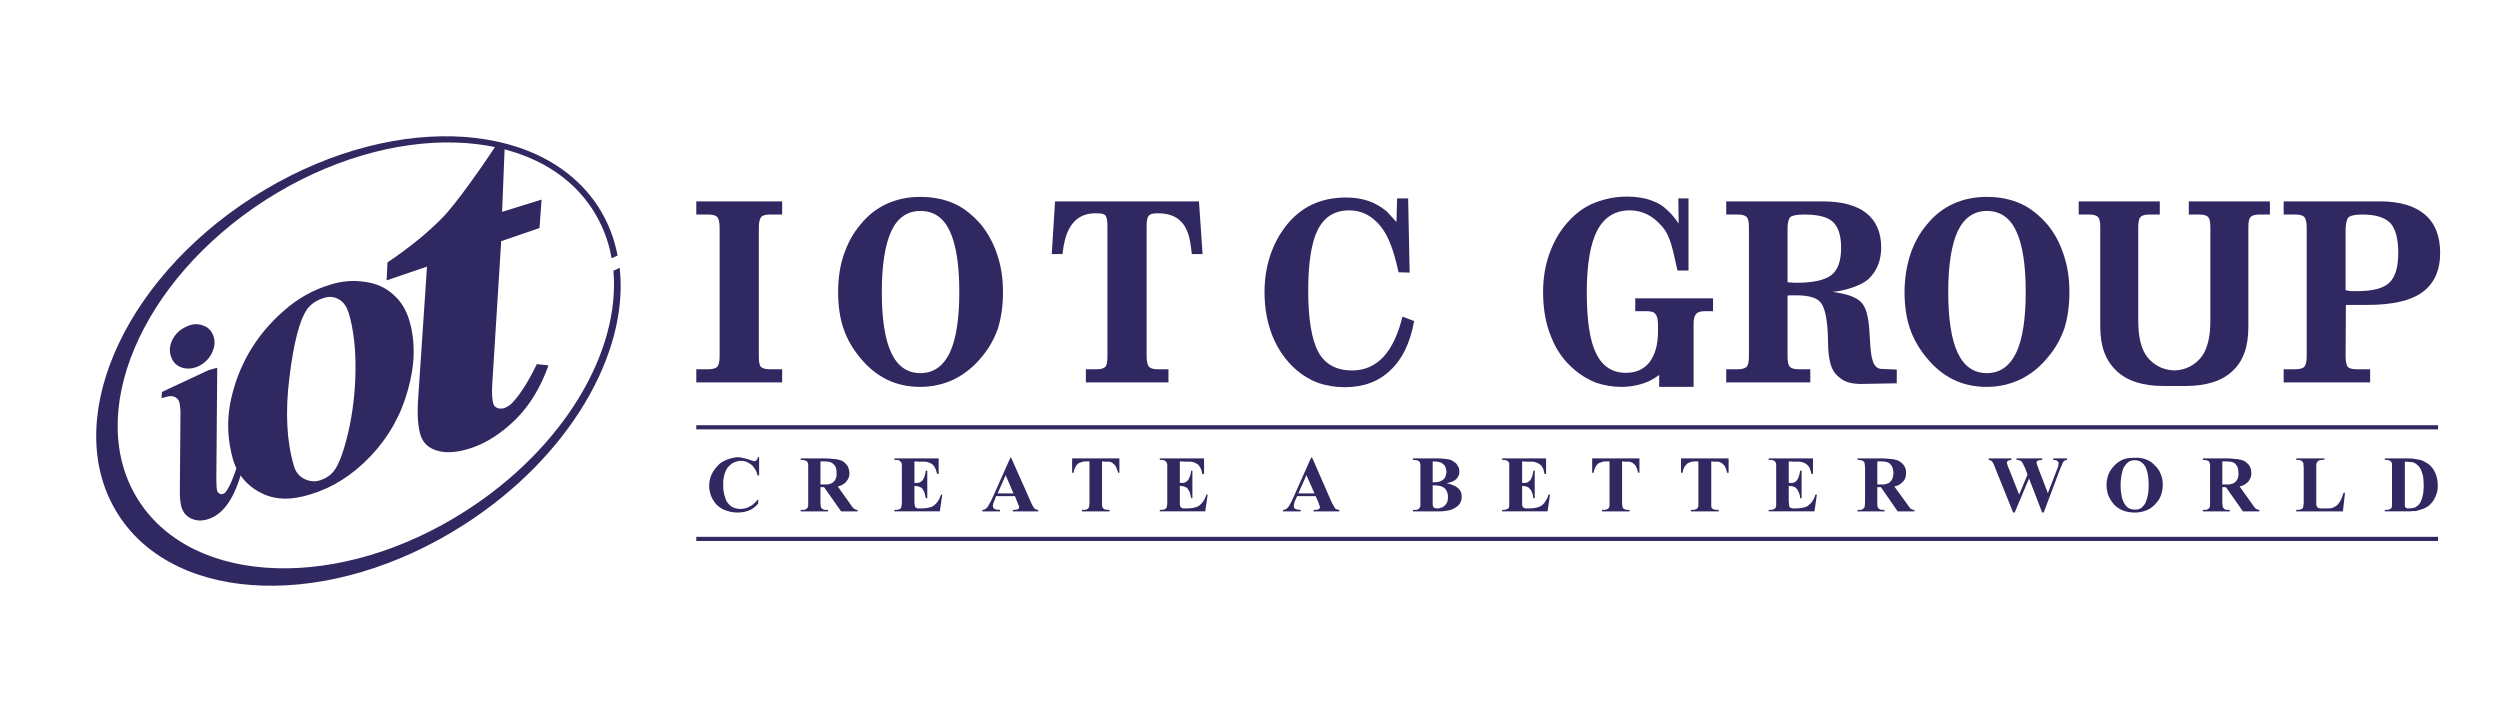 <?xml version="1.0" encoding="UTF-8"?>
<!DOCTYPE svg PUBLIC "-//W3C//DTD SVG 1.1//EN" "http://www.w3.org/Graphics/SVG/1.1/DTD/svg11.dtd">
<!-- Creator: CorelDRAW X7 -->
<svg xmlns="http://www.w3.org/2000/svg" xml:space="preserve" width="8.355in" height="2.379in" version="1.1" style="shape-rendering:geometricPrecision; text-rendering:geometricPrecision; image-rendering:optimizeQuality; fill-rule:evenodd; clip-rule:evenodd"
viewBox="0 0 8355 2379"
 xmlns:xlink="http://www.w3.org/1999/xlink">
 <defs>
  <style type="text/css">
   <![CDATA[
    .str0 {stroke:#302861;stroke-width:13.886}
    .fil2 {fill:none}
    .fil0 {fill:#302861}
    .fil1 {fill:#302861;fill-rule:nonzero}
   ]]>
  </style>
 </defs>
 <g id="Layer_x0020_1">
  <g id="_1830741311488">
   <g>
    <g>
     <path class="fil0" d="M1085 995c-26,7 -46,21 -59,39 -26,38 -45,115 -59,229 -14,114 -9,212 15,293 5,20 17,35 34,44 18,9 36,11 54,5 19,-6 34,-16 46,-31 17,-22 33,-66 48,-130 15,-65 23,-133 24,-205 1,-72 -6,-136 -22,-191 -7,-23 -18,-39 -34,-48 -15,-8 -31,-10 -47,-5zm-463 97c20,-10 39,-11 57,-4 18,6 29,19 35,37 6,19 3,37 -7,57 -10,19 -25,33 -44,42 -20,9 -39,10 -57,4 -18,-7 -29,-19 -35,-38 -6,-18 -4,-37 6,-56 10,-19 25,-33 45,-42zm483 -141c38,-12 76,-15 115,-9 38,5 70,20 95,43 26,23 43,52 53,86 21,71 19,149 -5,233 -23,84 -65,158 -125,221 -60,63 -127,105 -200,127 -66,21 -122,19 -168,-6 -27,-14 -49,-33 -66,-57 -25,84 -62,133 -112,147 -21,6 -39,4 -55,-4 -16,-8 -26,-21 -31,-39 -3,-12 -5,-28 -5,-48l2 -249c1,-24 -1,-42 -4,-53 -2,-7 -7,-12 -14,-16 -8,-4 -17,-4 -28,-1 -5,1 -10,3 -17,5l1 -21 156 -73 29 -8 -3 371c0,21 1,35 3,41 1,3 3,6 7,8 4,3 7,3 11,2 5,-1 10,-5 14,-12 10,-15 21,-40 32,-74 -5,-10 -9,-21 -12,-32 -17,-61 -20,-122 -9,-184 12,-61 33,-118 63,-170 30,-52 69,-99 116,-140 46,-41 99,-71 157,-88zm582 -467l-9 224 132 -41 -7 95 -128 44 -30 479c-2,30 0,52 4,65 2,7 7,11 14,14 7,2 15,2 22,0 11,-4 22,-11 31,-22 25,-28 51,-69 78,-125l39 4c-26,74 -63,134 -109,180 -46,45 -95,78 -148,96 -45,15 -82,18 -112,10 -30,-8 -49,-25 -58,-51 -9,-28 -12,-67 -9,-117l30 -448 -135 46 3 -60c77,-52 139,-103 188,-154 41,-43 121,-155 181,-246l23 7z"/>
     <path class="fil0" d="M845 659c443,-284 960,-269 1155,33 32,50 53,104 64,162l-20 9c-10,-58 -31,-112 -63,-162 -185,-287 -674,-301 -1093,-33 -419,269 -609,719 -424,1006 185,287 675,302 1093,33 329,-211 517,-534 493,-802l21 -10c32,285 -168,633 -521,859 -443,284 -960,269 -1154,-33 -195,-302 6,-778 449,-1062z"/>
    </g>
    <path class="fil1" d="M7839 770l0 200c5,1 11,2 17,3 5,0 12,0 20,0 53,0 89,-9 109,-28 20,-19 30,-52 30,-100 0,-47 -9,-80 -26,-99 -18,-19 -49,-29 -93,-29 -25,0 -40,3 -47,9 -6,6 -10,21 -10,44zm0 421c0,17 3,29 7,35 5,5 15,8 29,8l46 0 0 44 -289 0 0 -44 39 0c15,0 25,-3 30,-8 5,-6 8,-17 8,-35l0 -430c0,-18 -3,-30 -8,-36 -5,-5 -15,-8 -30,-8l-39 0 0 -44 322 0c66,0 116,15 150,44 34,29 51,72 51,128 0,59 -20,103 -60,132 -39,28 -100,42 -183,42 -19,0 -33,0 -43,0 -11,0 -20,0 -29,0l-1 172z"/>
    <path class="fil1" d="M7218 673l0 44 -36 0c-14,0 -24,3 -29,9 -5,5 -7,17 -7,35l0 310c0,56 10,96 30,122 19,24 49,44 91,45 41,-1 71,-21 90,-45 20,-26 30,-66 30,-122l0 -310c0,-18 -2,-30 -7,-35 -5,-6 -15,-9 -29,-9l-36 0 0 -44 271 0 0 44 -36 0c-14,0 -24,3 -29,9 -5,5 -7,17 -7,35l0 330c0,67 -16,114 -52,148 -35,34 -88,51 -158,51 -24,0 -49,0 -73,0 -70,0 -123,-17 -158,-51 -36,-34 -54,-81 -54,-148l0 -330c0,-18 -2,-30 -7,-35 -5,-6 -15,-9 -29,-9l-36 0 0 -44 271 0z"/>
    <path class="fil1" d="M6365 976c0,-45 7,-87 19,-125 13,-38 31,-72 56,-101 25,-31 55,-54 88,-69 33,-15 70,-23 112,-23 43,0 81,8 114,23 33,15 62,39 89,70 24,29 42,63 54,101 13,38 19,79 19,124 0,46 -6,87 -17,122 -12,34 -30,67 -55,96 -27,33 -57,57 -92,74 -34,16 -71,25 -112,25 -41,0 -78,-8 -111,-24 -33,-16 -63,-40 -90,-73 -25,-30 -44,-63 -56,-98 -12,-35 -18,-76 -18,-122zm146 0c0,92 11,160 32,204 21,44 53,67 97,67 44,0 76,-23 98,-68 21,-44 32,-112 32,-203 0,-92 -11,-160 -32,-204 -21,-45 -54,-67 -98,-67 -43,0 -76,23 -97,67 -21,45 -32,113 -32,204z"/>
    <path class="fil1" d="M5974 763l0 180c4,1 9,1 13,1 4,1 10,1 18,1 55,0 94,-9 116,-26 21,-17 32,-47 32,-90 0,-41 -9,-70 -27,-87 -18,-17 -50,-25 -95,-25 -25,0 -41,3 -47,8 -6,5 -10,18 -10,38zm0 225l0 202c0,17 2,29 7,35 5,6 15,9 30,9l39 0 0 44 -281 0 0 -44 39 0c15,0 25,-3 30,-9 5,-6 7,-18 7,-35l0 -429c0,-17 -2,-29 -7,-35 -5,-6 -15,-9 -30,-9l-39 0 0 -44 322 0c64,0 113,13 146,39 33,26 50,65 50,115 0,44 -15,80 -43,106 -29,26 -95,42 -120,42 23,5 66,8 94,33 54,51 7,223 70,225l51 2 0 46 -110 2c-20,1 -48,-1 -66,-11 -5,-2 -10,-6 -14,-9 -11,-9 -20,-18 -26,-32 -9,-20 -14,-52 -14,-97 0,-14 -1,-20 -1,-27 -3,-50 -11,-83 -25,-98 -14,-15 -41,-22 -80,-22 -7,0 -13,0 -17,0 -4,0 -8,0 -12,1z"/>
    <path class="fil1" d="M5541 1085c0,-17 -3,-29 -8,-35 -5,-7 -15,-10 -29,-10l-39 0 0 -43 260 0 0 43 -28 0c-14,0 -24,3 -29,10 -5,5 -8,16 -8,31l0 212 -115 0 0 -40c-9,7 -19,13 -30,19 -30,14 -62,21 -97,21 -29,0 -57,-5 -84,-14 -26,-10 -51,-25 -73,-44 -34,-29 -60,-65 -77,-109 -18,-43 -27,-93 -27,-150 0,-53 9,-101 28,-146 18,-44 45,-82 79,-112 23,-20 48,-35 78,-45 29,-10 61,-16 96,-16 30,0 57,4 81,13 23,8 38,17 58,37 11,10 22,24 33,40l-1 -84 34 0 0 241 -37 0c-15,-64 -21,-113 -52,-148 -31,-36 -67,-53 -107,-53 -49,0 -85,22 -109,67 -23,44 -35,113 -35,207 0,93 10,161 31,204 21,43 54,65 100,65 34,0 60,-12 79,-36 18,-24 28,-58 28,-102l0 -23z"/>
    <path class="fil1" d="M4726 1073c-13,72 -39,127 -79,164 -39,38 -90,57 -153,57 -31,0 -60,-5 -88,-14 -27,-10 -52,-25 -74,-44 -35,-31 -61,-68 -79,-112 -18,-45 -27,-94 -27,-148 0,-42 6,-82 18,-119 12,-37 29,-70 52,-100 25,-33 55,-57 88,-73 34,-16 72,-24 115,-24 27,0 51,4 73,11 23,8 44,20 63,36l32 35 2 -79 37 0 5 248 -37 -1c-15,-68 -32,-120 -61,-155 -29,-35 -63,-52 -104,-52 -48,0 -82,21 -104,63 -22,42 -33,111 -33,205 0,96 12,165 34,206 23,41 61,61 113,61 41,0 76,-15 105,-46 28,-31 49,-76 63,-134l39 15z"/>
    <path class="fil1" d="M3983 849c-6,-52 -11,-139 -118,-136 -13,0 -22,3 -26,8 -5,6 -7,17 -7,34l0 436c0,18 3,29 8,35 5,5 14,8 29,8l36 0 0 44 -276 0 0 -44 36 0c15,0 24,-3 29,-8 5,-5 7,-17 7,-35l0 -436c0,-17 -2,-28 -6,-34 -4,-6 -13,-8 -26,-8 -97,-5 -112,84 -118,136l-36 0 11 -176 481 0 12 176 -36 0z"/>
    <path class="fil1" d="M2801 976c0,-45 6,-87 19,-125 13,-38 31,-72 56,-101 25,-31 55,-54 88,-69 33,-15 70,-23 112,-23 43,0 81,8 114,23 33,15 62,39 89,70 23,29 42,63 54,101 13,38 19,79 19,124 0,46 -6,87 -17,122 -12,34 -30,67 -55,96 -27,33 -58,57 -92,74 -34,16 -72,25 -112,25 -41,0 -78,-8 -111,-24 -33,-16 -63,-40 -90,-73 -25,-30 -44,-62 -56,-98 -12,-35 -18,-76 -18,-122zm146 0c0,92 11,160 32,204 21,44 53,67 97,67 44,0 76,-23 98,-68 21,-44 32,-112 32,-203 0,-92 -11,-160 -32,-204 -21,-45 -54,-67 -98,-67 -43,0 -76,22 -97,67 -21,45 -32,113 -32,204z"/>
    <path class="fil1" d="M2614 673l0 44 -42 0c-14,0 -23,3 -28,8 -5,6 -8,18 -8,36l0 430c0,18 2,30 7,35 5,5 15,8 29,8l42 0 0 44 -287 0 0 -44 41 0c14,0 24,-3 29,-8 5,-6 8,-17 8,-35l0 -430c0,-18 -3,-30 -8,-36 -5,-5 -15,-8 -29,-8l-41 0 0 -44 287 0z"/>
    <path class="fil1" d="M2537 1528l0 61 -5 0c-2,-7 -4,-14 -8,-20 -4,-7 -8,-12 -13,-16 -5,-4 -11,-7 -17,-10 -6,-2 -12,-3 -19,-3 -5,0 -10,1 -15,3 -6,1 -10,4 -15,7 -4,3 -8,7 -12,11 -3,4 -6,8 -8,14 -3,6 -5,13 -6,20 -2,8 -2,15 -2,23 0,8 0,16 1,23 1,7 3,14 5,20 2,7 4,13 7,17 4,5 7,9 12,13 4,3 9,6 14,7 6,2 12,3 19,3 5,0 10,-1 15,-2 5,-1 10,-3 15,-6 5,-2 9,-5 14,-9 5,-5 10,-10 15,-16l0 15c-5,6 -10,10 -15,14 -5,4 -10,7 -16,9 -5,2 -11,4 -17,5 -6,1 -13,2 -20,2 -10,0 -19,-1 -27,-3 -8,-2 -16,-5 -23,-8 -8,-4 -14,-9 -20,-14 -5,-5 -10,-12 -14,-19 -4,-7 -7,-14 -9,-22 -2,-7 -3,-15 -3,-23 0,-8 1,-16 3,-24 2,-8 6,-16 10,-24 5,-7 10,-14 16,-20 5,-6 12,-11 20,-15 7,-4 15,-7 23,-9 8,-2 16,-4 24,-4 7,0 13,1 19,3 7,1 14,3 21,6 4,1 7,2 10,3 2,1 4,1 5,1 1,0 3,0 4,-1 1,0 2,-1 3,-2 1,-1 2,-2 3,-4 1,-1 1,-3 1,-6l5 0z"/>
    <path id="1" class="fil1" d="M2742 1628l0 50c0,5 0,9 1,12 0,3 0,5 1,6 1,1 1,2 2,3 2,1 3,2 4,3 2,1 4,1 7,2 2,0 6,0 10,0l0 5 -91 0 0 -5c4,0 8,0 11,0 2,-1 4,-1 6,-2 1,-1 3,-2 4,-3 1,-1 2,-2 2,-3 1,-1 1,-3 2,-6 0,-3 0,-7 0,-12l0 -115c0,-4 0,-8 0,-11 -1,-3 -1,-5 -2,-6 0,-2 -1,-3 -2,-4 -1,-1 -3,-2 -4,-2 -2,-1 -4,-2 -6,-2 -3,-1 -7,-1 -11,-1l0 -5 82 0c11,0 20,1 28,2 8,0 14,2 19,3 5,1 10,3 14,6 4,3 7,6 10,10 4,4 6,8 7,13 2,5 3,10 3,15 0,7 -1,13 -4,18 -2,5 -6,10 -10,14 -3,3 -7,5 -11,8 -4,2 -9,3 -14,5l42 59c3,4 5,7 7,10 2,2 4,4 5,5 2,1 4,2 6,3 2,1 4,1 6,1l0 5 -55 0 -57 -81 -12 0zm0 -86l0 77 8 0c6,0 11,0 16,0 4,-1 8,-2 11,-3 3,-1 6,-3 8,-5 2,-2 4,-4 6,-7 1,-3 3,-6 4,-10 1,-4 1,-8 1,-13 0,-6 -1,-12 -2,-17 -2,-5 -4,-9 -8,-12 -3,-4 -7,-6 -12,-8 -5,-1 -11,-2 -18,-2l-14 0z"/>
    <path id="2" class="fil1" d="M3056 1542l0 72 4 0c5,0 10,0 14,-2 4,-2 8,-5 10,-8 2,-4 5,-8 6,-13 2,-5 3,-11 4,-18l5 0 0 92 -5 0c-1,-5 -2,-9 -3,-13 -1,-5 -2,-8 -4,-11 -2,-4 -3,-6 -5,-8 -2,-3 -4,-4 -7,-5 -2,-1 -4,-2 -8,-3 -3,0 -7,-1 -11,-1l0 50c0,5 0,9 1,12 0,3 0,5 1,6 0,1 0,2 1,3 1,1 2,1 3,2 1,1 3,1 4,2 2,0 5,0 7,0l11 0c8,0 15,-1 22,-3 6,-1 12,-4 17,-8 5,-4 9,-9 13,-15 3,-5 6,-12 9,-20l4 0 -8 56 -152 0 0 -5 6 0c2,0 4,0 7,-1 2,0 4,-1 5,-2 1,0 2,-1 3,-2 1,-1 2,-2 2,-4 1,-1 1,-3 1,-5 1,-3 1,-7 1,-11l0 -116c0,-4 0,-8 0,-10 0,-2 -1,-4 -1,-5 0,-2 -1,-3 -2,-4 -1,-1 -2,-2 -3,-3 -1,-1 -3,-2 -5,-3 -3,0 -5,-1 -8,-1l-6 0 0 -5 148 0 0 52 -5 0c-2,-6 -3,-11 -5,-16 -2,-4 -4,-8 -6,-11 -2,-3 -5,-5 -8,-7 -3,-2 -7,-4 -11,-5 -3,-1 -6,-2 -11,-2 -4,0 -10,0 -17,0l-18 -1z"/>
    <path id="3" class="fil1" d="M3392 1658l-63 0 -7 18c-1,3 -2,5 -3,8 0,2 -1,4 -1,6 0,3 1,5 2,7 1,2 2,3 4,4 1,1 3,1 6,2 3,0 7,1 12,1l0 5 -59 0 0 -5c3,0 6,-1 9,-2 2,-2 5,-4 7,-6 2,-2 4,-5 6,-10 3,-4 6,-10 9,-16l63 -141 2 0 64 144c3,8 6,13 8,17 3,5 5,8 7,10 1,1 3,2 5,3 2,0 4,1 7,1l0 5 -85 0 0 -5 3 0c4,0 7,0 9,-1 3,0 5,-1 6,-2 1,0 2,-1 2,-2 0,-1 1,-2 1,-4 0,-1 0,-1 0,-2 -1,-1 -1,-2 -1,-3 0,0 -1,-1 -1,-2 -1,-2 -2,-4 -3,-7l-9 -23zm-5 -9l-26 -61 -27 61 53 0z"/>
    <path id="4" class="fil1" d="M3741 1532l0 48 -4 0c-2,-5 -3,-10 -5,-14 -1,-4 -3,-7 -5,-10 -1,-2 -3,-4 -6,-6 -2,-2 -4,-4 -7,-5 -2,-1 -5,-2 -7,-2 -3,0 -7,0 -11,0l-13 -1 0 136c0,5 0,9 0,12 1,3 1,5 2,6 0,1 1,2 2,3 1,1 2,2 3,3 2,0 4,1 6,1 2,1 4,1 6,1l6 0 0 5 -92 0 0 -5 6 0c2,0 4,0 7,-1 2,0 4,-1 5,-2 1,0 2,-1 3,-2 1,-1 2,-2 2,-4 1,-1 1,-3 1,-5 1,-3 1,-7 1,-11l0 -137 -13 0c-6,0 -11,1 -15,3 -5,1 -8,3 -11,5 -4,4 -7,8 -9,13 -3,5 -4,11 -5,17l-5 0 0 -48 158 0z"/>
    <path id="5" class="fil1" d="M3943 1542l0 72 4 0c5,0 10,0 14,-2 4,-2 7,-5 10,-8 2,-4 4,-8 6,-13 2,-5 3,-11 4,-18l4 0 0 92 -4 0c-1,-5 -2,-9 -3,-13 -1,-5 -2,-8 -4,-11 -2,-4 -4,-6 -5,-8 -2,-3 -4,-4 -7,-5 -2,-1 -5,-2 -8,-3 -3,0 -7,-1 -11,-1l0 50c0,5 0,9 0,12 1,3 1,5 1,6 1,1 1,2 2,3 1,1 2,1 3,2 1,1 2,1 4,2 2,0 4,0 7,0l11 0c8,0 15,-1 22,-3 6,-1 12,-4 17,-8 5,-4 9,-9 13,-15 3,-5 6,-12 9,-20l4 0 -8 56 -152 0 0 -5 6 0c2,0 4,0 6,-1 3,0 4,-1 6,-2 1,0 2,-1 3,-2 1,-1 2,-2 2,-4 1,-1 1,-3 1,-5 1,-3 1,-7 1,-11l0 -116c0,-4 0,-8 0,-10 -1,-2 -1,-4 -1,-5 -1,-2 -1,-3 -2,-4 -1,-1 -2,-2 -3,-3 -1,-1 -3,-2 -6,-3 -2,0 -4,-1 -7,-1l-6 0 0 -5 148 0 0 52 -6 0c-1,-6 -2,-11 -4,-16 -2,-4 -4,-8 -6,-11 -2,-3 -5,-5 -8,-7 -4,-2 -7,-4 -11,-5 -3,-1 -6,-2 -11,-2 -4,0 -10,0 -17,0l-18 -1z"/>
    <path id="6" class="fil1" d="M4397 1658l-62 0 -8 18c-1,3 -2,5 -2,8 -1,2 -1,4 -1,6 0,3 0,5 1,7 1,2 3,3 5,4 1,1 3,1 6,2 3,0 7,1 11,1l0 5 -59 0 0 -5c3,0 6,-1 9,-2 3,-2 5,-4 7,-6 2,-2 4,-5 7,-10 2,-4 5,-10 8,-16l63 -141 3 0 63 144c3,8 6,13 9,17 2,5 4,8 6,10 2,1 3,2 6,3 2,0 4,1 7,1l0 5 -86 0 0 -5 4 0c3,0 6,0 9,-1 2,0 4,-1 5,-2 1,0 2,-1 2,-2 1,-1 1,-2 1,-4 0,-1 0,-1 0,-2 0,-1 0,-2 -1,-3 0,0 0,-1 -1,-2 -1,-2 -1,-4 -2,-7l-10 -23zm-4 -9l-27 -61 -27 61 54 0z"/>
    <path id="7" class="fil1" d="M4835 1615c9,2 16,4 22,7 6,2 11,5 14,8 5,4 8,8 11,13 2,5 3,11 3,17 0,7 -1,13 -4,18 -2,6 -6,11 -12,15 -6,5 -14,9 -24,12 -9,2 -20,4 -33,4l-90 0 0 -5c5,0 8,0 11,0 3,-1 5,-1 6,-2 2,-1 3,-2 4,-3 1,-1 2,-2 2,-3 1,-1 1,-3 2,-6 0,-3 0,-7 0,-12l0 -115c0,-4 0,-8 0,-11 -1,-3 -1,-5 -2,-6 0,-2 -1,-3 -2,-4 -1,-1 -2,-2 -4,-2 -1,-1 -4,-2 -6,-2 -3,-1 -6,-1 -11,-1l0 -5 85 0c10,0 19,1 26,2 7,1 13,2 17,4 4,2 8,4 11,7 4,2 7,5 9,9 3,4 4,7 6,11 1,4 1,8 1,12 0,4 0,8 -2,12 -2,4 -4,7 -7,11 -3,3 -7,6 -13,9 -5,2 -12,4 -20,6l0 0zm-47 -3c6,0 12,-1 16,-1 5,-1 9,-2 11,-3 3,-2 6,-3 8,-5 3,-2 4,-4 6,-7 1,-2 3,-5 3,-9 1,-3 2,-6 2,-10 0,-4 -1,-8 -2,-11 0,-3 -2,-6 -3,-9 -2,-2 -3,-4 -6,-6 -2,-2 -4,-3 -7,-5 -3,-1 -7,-2 -11,-3 -5,0 -11,-1 -17,-1l0 70zm0 10l0 56 0 7c0,2 0,4 1,6 1,2 1,4 3,5 1,1 2,2 4,2 2,1 4,1 6,1 4,0 7,0 10,-1 3,-1 6,-2 9,-3 3,-2 6,-4 8,-6 2,-2 4,-5 6,-8 2,-3 3,-6 3,-9 1,-3 1,-7 1,-10 0,-4 0,-8 -1,-12 -1,-4 -2,-7 -4,-10 -2,-4 -4,-7 -7,-9 -2,-2 -6,-4 -9,-5 -3,-2 -7,-2 -12,-3 -5,-1 -11,-1 -18,-1l0 0z"/>
    <path id="8" class="fil1" d="M5087 1542l0 72 3 0c6,0 11,0 15,-2 4,-2 7,-5 10,-8 2,-4 4,-8 6,-13 1,-5 3,-11 3,-18l5 0 0 92 -5 0c0,-5 -1,-9 -2,-13 -1,-5 -3,-8 -4,-11 -2,-4 -4,-6 -6,-8 -2,-3 -4,-4 -6,-5 -2,-1 -5,-2 -8,-3 -3,0 -7,-1 -11,-1l0 50c0,5 0,9 0,12 0,3 1,5 1,6 1,1 1,2 2,3 0,1 1,1 3,2 1,1 2,1 4,2 2,0 4,0 7,0l10 0c8,0 16,-1 22,-3 7,-1 13,-4 18,-8 5,-4 9,-9 12,-15 4,-5 7,-12 9,-20l5 0 -8 56 -152 0 0 -5 5 0c3,0 5,0 7,-1 2,0 4,-1 6,-2 1,0 2,-1 3,-2 1,-1 1,-2 2,-4 0,-1 1,-3 1,-5 0,-3 0,-7 0,-11l0 -116c0,-4 0,-8 0,-10 0,-2 0,-4 0,-5 -1,-2 -2,-3 -2,-4 -1,-1 -2,-2 -3,-3 -2,-1 -4,-2 -6,-3 -2,0 -5,-1 -8,-1l-5 0 0 -5 147 0 0 52 -5 0c-1,-6 -3,-11 -4,-16 -2,-4 -4,-8 -6,-11 -3,-3 -5,-5 -9,-7 -3,-2 -7,-4 -11,-5 -2,-1 -5,-2 -10,-2 -5,0 -10,0 -17,0l-18 -1z"/>
    <path id="9" class="fil1" d="M5479 1532l0 48 -4 0c-2,-5 -3,-10 -4,-14 -2,-4 -4,-7 -5,-10 -2,-2 -4,-4 -6,-6 -3,-2 -5,-4 -8,-5 -2,-1 -4,-2 -7,-2 -3,0 -7,0 -11,0l-13 -1 0 136c0,5 0,9 1,12 0,3 0,5 1,6 0,1 1,2 2,3 1,1 2,2 4,3 1,0 3,1 5,1 2,1 4,1 7,1l5 0 0 5 -92 0 0 -5 6 0c2,0 5,0 7,-1 2,0 4,-1 5,-2 1,0 2,-1 3,-2 1,-1 2,-2 3,-4 0,-1 0,-3 1,-5 0,-3 0,-7 0,-11l0 -137 -13 0c-6,0 -11,1 -15,3 -5,1 -8,3 -11,5 -4,4 -7,8 -9,13 -3,5 -4,11 -5,17l-5 0 0 -48 158 0z"/>
    <path id="10" class="fil1" d="M5777 1532l0 48 -5 0c-1,-5 -3,-10 -4,-14 -2,-4 -3,-7 -5,-10 -2,-2 -4,-4 -6,-6 -2,-2 -5,-4 -8,-5 -2,-1 -4,-2 -7,-2 -3,0 -6,0 -10,0l-13 -1 0 136c0,5 0,9 0,12 0,3 0,5 1,6 0,1 1,2 2,3 1,1 2,2 4,3 1,0 3,1 5,1 2,1 4,1 7,1l6 0 0 5 -93 0 0 -5 6 0c3,0 5,0 7,-1 2,0 4,-1 6,-2 1,0 2,-1 2,-2 1,-1 2,-2 3,-4 0,-1 1,-3 1,-5 0,-3 0,-7 0,-11l0 -137 -13 0c-6,0 -11,1 -15,3 -4,1 -8,3 -10,5 -4,4 -7,8 -10,13 -2,5 -4,11 -5,17l-5 0 0 -48 159 0z"/>
    <path id="11" class="fil1" d="M5978 1542l0 72 4 0c6,0 11,0 15,-2 4,-2 7,-5 9,-8 3,-4 5,-8 6,-13 2,-5 3,-11 4,-18l5 0 0 92 -5 0c0,-5 -1,-9 -2,-13 -2,-5 -3,-8 -5,-11 -1,-4 -3,-6 -5,-8 -2,-3 -4,-4 -6,-5 -2,-1 -5,-2 -8,-3 -4,0 -7,-1 -12,-1l0 50c0,5 1,9 1,12 0,3 0,5 1,6 0,1 1,2 1,3 1,1 2,1 3,2 1,1 3,1 5,2 2,0 4,0 6,0l11 0c8,0 15,-1 22,-3 7,-1 12,-4 17,-8 5,-4 10,-9 13,-15 4,-5 7,-12 9,-20l5 0 -8 56 -153 0 0 -5 6 0c2,0 5,0 7,-1 2,0 4,-1 5,-2 2,0 2,-1 3,-2 1,-1 2,-2 3,-4 0,-1 0,-3 1,-5 0,-3 0,-7 0,-11l0 -116c0,-4 0,-8 0,-10 0,-2 0,-4 -1,-5 0,-2 -1,-3 -2,-4 0,-1 -1,-2 -2,-3 -2,-1 -4,-2 -6,-3 -2,0 -5,-1 -8,-1l-6 0 0 -5 148 0 0 52 -5 0c-1,-6 -3,-11 -5,-16 -1,-4 -3,-8 -6,-11 -2,-3 -5,-5 -8,-7 -3,-2 -7,-4 -11,-5 -2,-1 -6,-2 -10,-2 -5,0 -11,0 -17,0l-19 -1z"/>
    <path id="12" class="fil1" d="M6274 1628l0 50c0,5 0,9 0,12 1,3 1,5 2,6 0,1 1,2 2,3 1,1 2,2 4,3 1,1 3,1 6,2 3,0 6,0 10,0l0 5 -90 0 0 -5c4,0 8,0 10,0 3,-1 5,-1 7,-2 1,-1 2,-2 3,-3 1,-1 2,-2 3,-3 0,-1 1,-3 1,-6 0,-3 1,-7 1,-12l0 -115c0,-4 -1,-8 -1,-11 0,-3 -1,-5 -1,-6 -1,-2 -2,-3 -3,-4 -1,-1 -2,-2 -3,-2 -2,-1 -4,-2 -7,-2 -2,-1 -6,-1 -10,-1l0 -5 82 0c11,0 20,1 28,2 7,0 14,2 19,3 5,1 9,3 13,6 4,3 8,6 11,10 3,4 6,8 7,13 2,5 2,10 2,15 0,7 -1,13 -3,18 -2,5 -6,10 -11,14 -3,3 -6,5 -10,8 -5,2 -10,3 -15,5l43 59c2,4 5,7 7,10 2,2 3,4 4,5 2,1 4,2 6,3 2,1 4,1 7,1l0 5 -56 0 -56 -81 -12 0zm0 -86l0 77 7 0c6,0 12,0 16,0 5,-1 8,-2 11,-3 4,-1 6,-3 8,-5 3,-2 5,-4 6,-7 2,-3 3,-6 4,-10 1,-4 2,-8 2,-13 0,-6 -1,-12 -3,-17 -1,-5 -4,-9 -7,-12 -3,-4 -7,-6 -12,-8 -5,-1 -11,-2 -18,-2l-14 0z"/>
    <path id="13" class="fil1" d="M6908 1532l0 5c-2,0 -3,1 -5,1 -1,1 -2,1 -4,2 -1,1 -2,2 -3,3 -1,1 -2,3 -3,4 0,1 0,3 -2,6 -1,3 -3,8 -6,14l-55 146 -5 0 -44 -114 -48 114 -5 0 -58 -144c-3,-7 -5,-13 -7,-18 -2,-4 -4,-7 -5,-8 -1,-2 -3,-3 -5,-4 -2,-1 -4,-2 -7,-2l0 -5 76 0 0 5c-3,0 -5,1 -7,1 -2,1 -4,1 -5,2 -1,1 -1,2 -2,3 -1,1 -1,2 -1,4 0,1 1,4 2,7 1,4 2,8 5,13l34 86 28 -67 -7 -19c-2,-5 -4,-9 -6,-12 -1,-4 -2,-6 -4,-8 -1,-2 -2,-3 -3,-5 -1,-1 -3,-2 -4,-2 -1,-1 -3,-2 -5,-2 -2,-1 -5,-1 -8,-1l0 -5 86 0 0 5c-3,0 -6,1 -8,1 -2,0 -4,0 -5,1 -1,0 -2,0 -2,1 -1,0 -2,1 -2,2 -1,0 -1,1 -2,2 0,1 0,2 0,3 0,1 1,3 2,6 1,3 2,7 4,12l32 83 29 -75c1,-4 3,-7 4,-10 1,-3 1,-5 2,-6 0,-1 0,-2 0,-3 0,-1 0,-1 0,-2 1,-1 1,-1 1,-2 0,0 0,-1 0,-1 0,-2 -1,-3 -1,-5 -1,-1 -2,-2 -3,-3 -1,-1 -3,-2 -5,-3 -3,0 -5,-1 -9,-1l0 -5 46 0z"/>
    <path id="14" class="fil1" d="M7133 1530c14,-1 27,1 38,5 12,4 22,11 30,20 9,8 16,18 20,29 5,11 7,23 7,36 0,11 -2,22 -5,32 -3,10 -8,19 -15,27 -9,11 -19,20 -31,25 -13,6 -27,9 -43,9 -16,0 -30,-3 -42,-8 -12,-6 -23,-13 -31,-24 -7,-9 -12,-18 -16,-28 -3,-10 -5,-21 -5,-33 0,-13 3,-25 7,-36 5,-11 11,-20 20,-29 9,-9 19,-16 30,-20 11,-4 23,-5 36,-5l0 0zm1 8c-8,0 -15,2 -21,6 -6,5 -11,11 -16,19 -3,7 -5,15 -7,25 -2,10 -3,21 -3,33 0,16 2,29 4,40 3,11 7,20 12,27 4,5 8,9 13,11 6,3 12,4 18,4 5,0 9,0 12,-1 4,-1 8,-3 11,-5 3,-3 7,-7 10,-11 3,-5 5,-10 7,-16 2,-6 4,-13 5,-21 1,-8 2,-17 2,-26 0,-12 -1,-22 -2,-31 -1,-9 -3,-16 -5,-22 -2,-6 -4,-11 -7,-15 -3,-4 -6,-7 -9,-9 -4,-3 -7,-5 -11,-6 -4,-1 -8,-2 -13,-2l0 0z"/>
    <path id="15" class="fil1" d="M7427 1628l0 50c0,5 1,9 1,12 0,3 1,5 1,6 1,1 2,2 3,3 1,1 2,2 3,3 2,1 4,1 7,2 3,0 6,0 10,0l0 5 -90 0 0 -5c4,0 7,0 10,0 3,-1 5,-1 6,-2 2,-1 3,-2 4,-3 1,-1 2,-2 2,-3 1,-1 1,-3 2,-6 0,-3 0,-7 0,-12l0 -115c0,-4 0,-8 0,-11 -1,-3 -1,-5 -2,-6 0,-2 -1,-3 -2,-4 -1,-1 -2,-2 -4,-2 -1,-1 -3,-2 -6,-2 -3,-1 -6,-1 -10,-1l0 -5 82 0c10,0 20,1 27,2 8,0 14,2 19,3 5,1 10,3 14,6 4,3 8,6 11,10 3,4 5,8 7,13 1,5 2,10 2,15 0,7 -1,13 -4,18 -2,5 -5,10 -10,14 -3,3 -7,5 -11,8 -4,2 -9,3 -14,5l42 59c3,4 5,7 7,10 2,2 4,4 5,5 2,1 4,2 6,3 2,1 4,1 6,1l0 5 -55 0 -57 -81 -12 0zm0 -86l0 77 8 0c6,0 11,0 16,0 4,-1 8,-2 11,-3 3,-1 6,-3 8,-5 2,-2 4,-4 6,-7 2,-3 3,-6 4,-10 1,-4 1,-8 1,-13 0,-6 -1,-12 -2,-17 -2,-5 -4,-9 -7,-12 -3,-4 -7,-6 -12,-8 -6,-1 -12,-2 -19,-2l-14 0z"/>
    <path id="16" class="fil1" d="M7837 1647l-7 62 -156 0 0 -5 6 0c2,0 4,0 6,-1 2,0 4,-1 6,-2 1,0 2,-1 3,-2 1,-1 2,-2 2,-4 1,-1 1,-3 1,-5 0,-3 1,-7 1,-11l0 -116c0,-5 -1,-8 -1,-11 0,-3 0,-5 -1,-6 0,-1 -1,-2 -2,-3 -1,-1 -2,-2 -4,-3 -1,-1 -3,-2 -5,-2 -2,-1 -4,-1 -6,-1l-6 0 0 -5 94 0 0 5 -8 0c-3,0 -5,1 -7,1 -2,1 -4,1 -5,2 -1,1 -2,2 -3,3 -1,1 -2,2 -2,3 -1,1 -1,3 -2,6 0,3 0,6 0,11l0 112c0,5 0,8 0,11 1,3 1,5 2,6 0,2 1,3 2,4 1,0 2,1 4,2 1,0 3,1 5,1 3,0 6,0 10,0l15 0c5,0 9,0 13,-1 4,-1 7,-2 10,-4 4,-2 7,-4 9,-6 3,-3 5,-6 8,-10 2,-3 4,-7 7,-13 2,-5 4,-11 6,-18l5 0z"/>
    <path id="17" class="fil1" d="M7970 1709l0 -5 6 0c2,0 4,0 6,-1 2,0 4,-1 5,-1 2,-1 3,-2 4,-3 1,-1 2,-2 2,-4 1,-1 1,-2 1,-5 0,-3 0,-7 0,-11l0 -116c0,-5 0,-8 0,-11 0,-3 -1,-5 -1,-6 0,-1 -1,-2 -2,-3 -1,-1 -2,-2 -4,-3 -1,-1 -3,-2 -5,-2 -2,-1 -4,-1 -6,-1l-6 0 0 -5 79 0c10,0 20,1 28,3 9,1 16,3 22,6 8,4 15,8 21,13 6,6 11,12 15,19 4,7 7,15 9,23 2,8 3,16 3,25 0,6 0,12 -1,18 -1,6 -3,11 -5,17 -2,5 -4,9 -7,14 -2,4 -5,8 -8,11 -3,4 -7,7 -10,10 -4,2 -8,5 -12,7 -4,2 -9,4 -14,5 -5,2 -10,3 -16,5 -3,0 -7,0 -11,0 -4,1 -9,1 -14,1l-79 0zm67 -167l0 138c0,4 0,7 0,9 0,2 1,4 1,5 0,0 1,1 1,2 1,1 2,1 2,1 1,1 3,2 4,2 2,0 4,0 6,0 8,0 14,-1 20,-3 5,-3 10,-6 14,-11 5,-7 9,-16 11,-26 3,-11 4,-23 4,-37 0,-11 -1,-21 -2,-30 -2,-9 -5,-17 -8,-24 -3,-5 -6,-10 -10,-13 -4,-4 -8,-7 -12,-8 -3,-2 -7,-3 -13,-3 -5,-1 -11,-1 -18,-1l0 -1z"/>
    <line class="fil2 str0" x1="2327" y1="1428" x2="8148" y2= "1428" />
    <line class="fil2 str0" x1="2327" y1="1801" x2="8148" y2= "1801" />
   </g>
   <rect class="fil2" width="8355" height="2379"/>
  </g>
 </g>
</svg>

